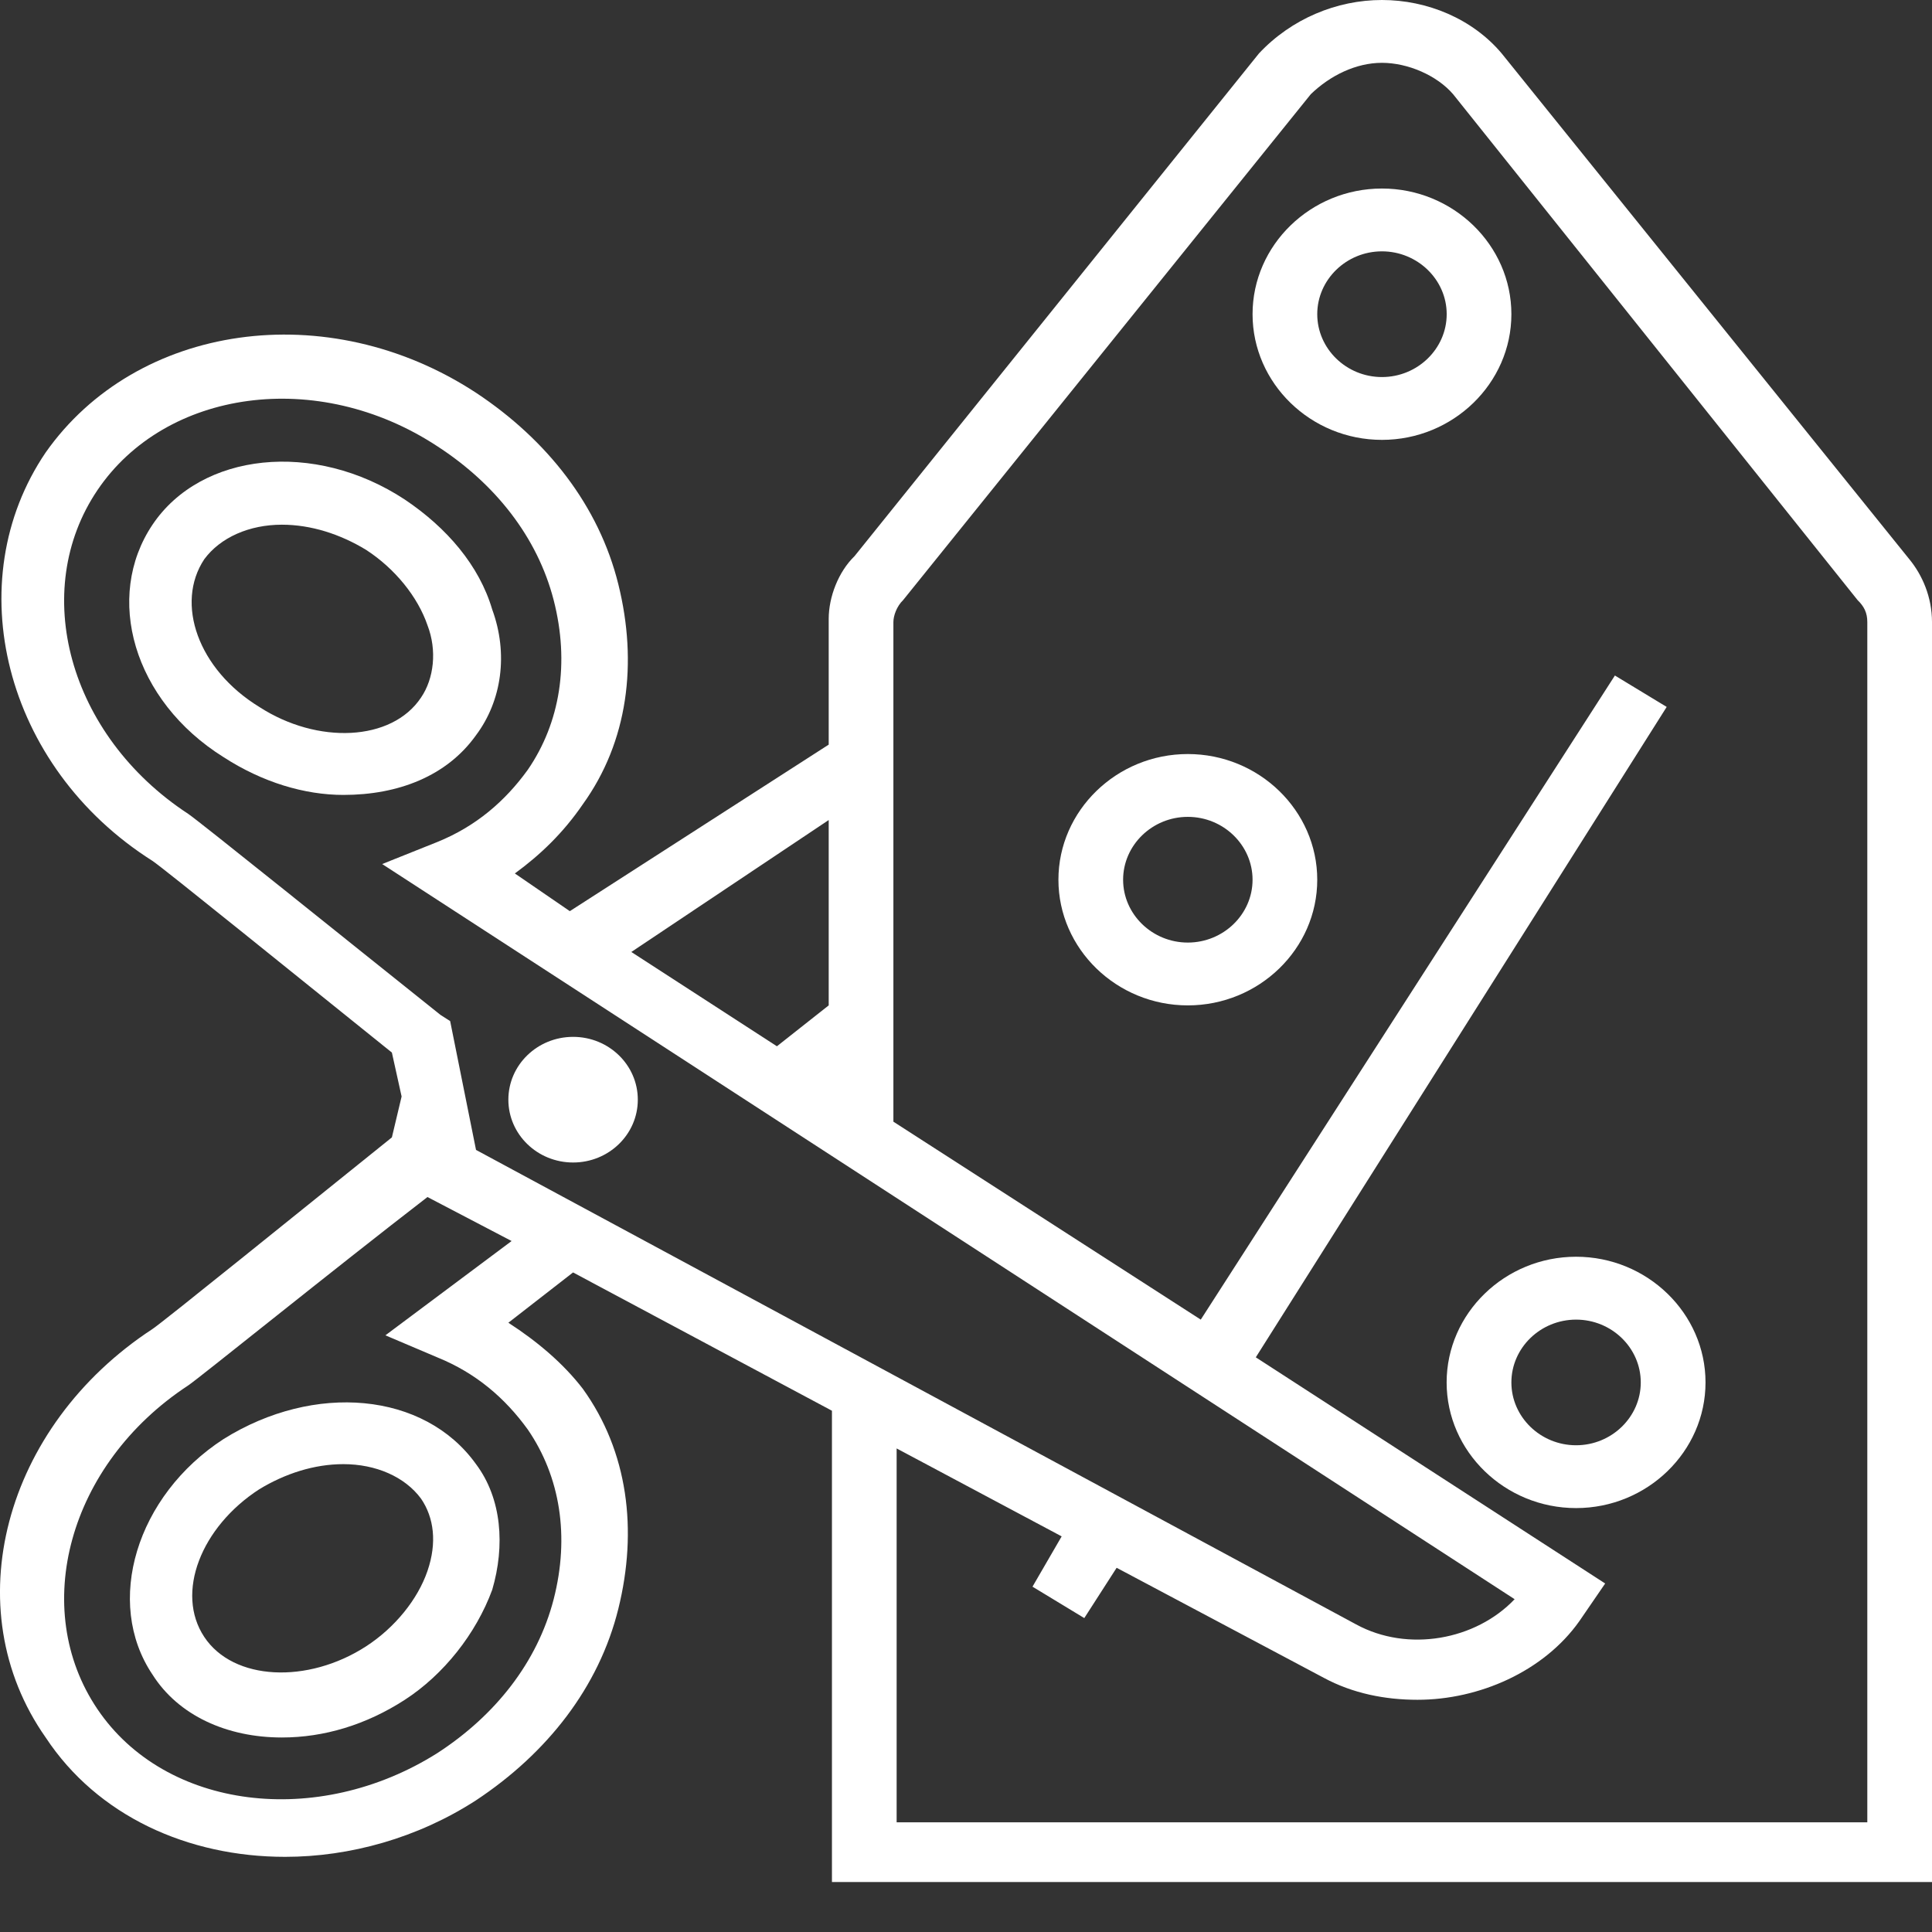 <svg width="31" height="31" viewBox="0 0 31 31" fill="none" xmlns="http://www.w3.org/2000/svg">
    <rect x="0" y="0" width="31" height="31" fill="#333333" stroke="none"/>
    <path d="M3.589 23.089C2.187 23.997 1.668 25.711 2.447 26.87C2.862 27.526 3.641 27.879 4.523 27.879C5.198 27.879 5.873 27.677 6.496 27.274C7.119 26.87 7.638 26.215 7.898 25.509C8.105 24.803 8.053 24.047 7.638 23.493C6.807 22.333 5.042 22.182 3.589 23.089ZM6.756 24.047C6.963 24.35 7.015 24.753 6.859 25.207C6.704 25.66 6.34 26.114 5.873 26.417C4.938 27.022 3.744 26.971 3.277 26.265C2.81 25.56 3.225 24.501 4.16 23.896C4.575 23.644 5.042 23.493 5.51 23.493C6.029 23.493 6.496 23.694 6.756 24.047Z" fill="white"/>
    <path d="M9.196 18.653C9.769 18.653 10.234 18.202 10.234 17.645C10.234 17.088 9.769 16.637 9.196 16.637C8.622 16.637 8.157 17.088 8.157 17.645C8.157 18.202 8.622 18.653 9.196 18.653Z" fill="white"/>
    <path d="M7.638 11.797C8.054 11.242 8.157 10.486 7.898 9.78C7.69 9.074 7.171 8.469 6.496 8.016C5.042 7.058 3.225 7.26 2.447 8.419C1.668 9.579 2.135 11.242 3.589 12.15C4.212 12.553 4.887 12.755 5.51 12.755C6.392 12.755 7.171 12.452 7.638 11.797ZM6.756 11.192C6.288 11.898 5.094 11.948 4.16 11.343C3.173 10.738 2.81 9.679 3.277 8.974C3.537 8.621 4.004 8.419 4.523 8.419C4.99 8.419 5.458 8.57 5.873 8.822C6.34 9.125 6.704 9.579 6.859 10.032C7.015 10.436 6.963 10.889 6.756 11.192Z" fill="white"/>
    <path d="M22.174 3.025C21.032 3.025 20.098 3.932 20.098 5.041C20.098 6.15 21.032 7.058 22.174 7.058C23.316 7.058 24.251 6.15 24.251 5.041C24.251 3.932 23.316 3.025 22.174 3.025ZM22.174 6.05C21.603 6.05 21.136 5.596 21.136 5.041C21.136 4.487 21.603 4.033 22.174 4.033C22.745 4.033 23.213 4.487 23.213 5.041C23.213 5.596 22.745 6.05 22.174 6.05Z" fill="white"/>
    <path d="M30.637 8.974L24.095 0.857C23.628 0.302 22.901 0 22.174 0C21.448 0 20.721 0.302 20.201 0.857L13.712 8.923C13.452 9.175 13.297 9.579 13.297 9.931V11.948L9.143 14.62L8.261 14.015C8.676 13.712 9.04 13.36 9.351 12.906C10.078 11.898 10.234 10.637 9.922 9.377C9.611 8.117 8.78 7.058 7.638 6.302C5.25 4.739 2.187 5.193 0.733 7.26C-0.669 9.326 0.058 12.301 2.446 13.813C2.602 13.914 4.782 15.679 6.288 16.889L6.444 17.594L6.288 18.25C4.782 19.46 2.602 21.224 2.446 21.325C0.058 22.888 -0.721 25.812 0.733 27.879C1.564 29.139 3.017 29.794 4.575 29.794C5.613 29.794 6.703 29.492 7.638 28.887C8.78 28.131 9.611 27.072 9.922 25.812C10.234 24.551 10.078 23.291 9.351 22.283C9.04 21.879 8.624 21.526 8.157 21.224L9.195 20.417L13.349 22.636V30.198H31V9.982C31 9.579 30.844 9.226 30.637 8.974ZM13.297 13.158V16.132L12.466 16.788L10.13 15.275L13.297 13.158ZM3.017 13.057C1.096 11.797 0.473 9.478 1.564 7.864C2.654 6.251 5.094 5.898 7.015 7.159C7.949 7.764 8.624 8.621 8.884 9.629C9.143 10.637 8.988 11.595 8.469 12.351C8.105 12.855 7.638 13.259 7.015 13.511L6.132 13.864L24.303 25.66C23.68 26.316 22.59 26.517 21.759 26.064L7.638 18.451L7.223 16.384L7.067 16.284C5.613 15.124 3.173 13.158 3.017 13.057ZM6.184 21.426L7.015 21.779C7.638 22.031 8.105 22.434 8.469 22.938C8.988 23.694 9.143 24.652 8.884 25.66C8.624 26.669 7.949 27.526 7.015 28.131C5.094 29.341 2.654 29.038 1.564 27.425C0.473 25.812 1.096 23.493 3.017 22.232C3.173 22.131 5.354 20.367 6.859 19.207L8.209 19.913L6.184 21.426ZM29.962 29.24H14.387V23.241L17.035 24.652L16.567 25.459L17.398 25.963L17.917 25.156L21.24 26.921C21.707 27.173 22.226 27.274 22.745 27.274C23.732 27.274 24.77 26.82 25.341 26.013L25.756 25.408L20.15 21.779L26.743 11.343L25.912 10.839L19.267 21.174L14.335 17.998V9.982C14.335 9.881 14.387 9.73 14.491 9.629L21.032 1.512C21.344 1.21 21.759 1.008 22.174 1.008C22.59 1.008 23.057 1.21 23.316 1.512L29.806 9.629C29.91 9.73 29.962 9.831 29.962 9.982V29.24Z" fill="white"/>
    <path d="M19.059 12.099C17.917 12.099 16.983 13.007 16.983 14.116C16.983 15.225 17.917 16.132 19.059 16.132C20.202 16.132 21.136 15.225 21.136 14.116C21.136 13.007 20.202 12.099 19.059 12.099ZM19.059 15.124C18.488 15.124 18.021 14.67 18.021 14.116C18.021 13.561 18.488 13.107 19.059 13.107C19.631 13.107 20.098 13.561 20.098 14.116C20.098 14.67 19.631 15.124 19.059 15.124Z" fill="white"/>
    <path d="M25.289 20.165C24.147 20.165 23.212 21.073 23.212 22.182C23.212 23.291 24.147 24.198 25.289 24.198C26.431 24.198 27.366 23.291 27.366 22.182C27.366 21.073 26.431 20.165 25.289 20.165ZM25.289 23.19C24.718 23.19 24.251 22.736 24.251 22.182C24.251 21.627 24.718 21.174 25.289 21.174C25.86 21.174 26.327 21.627 26.327 22.182C26.327 22.736 25.86 23.19 25.289 23.19Z" fill="white"/>
</svg>